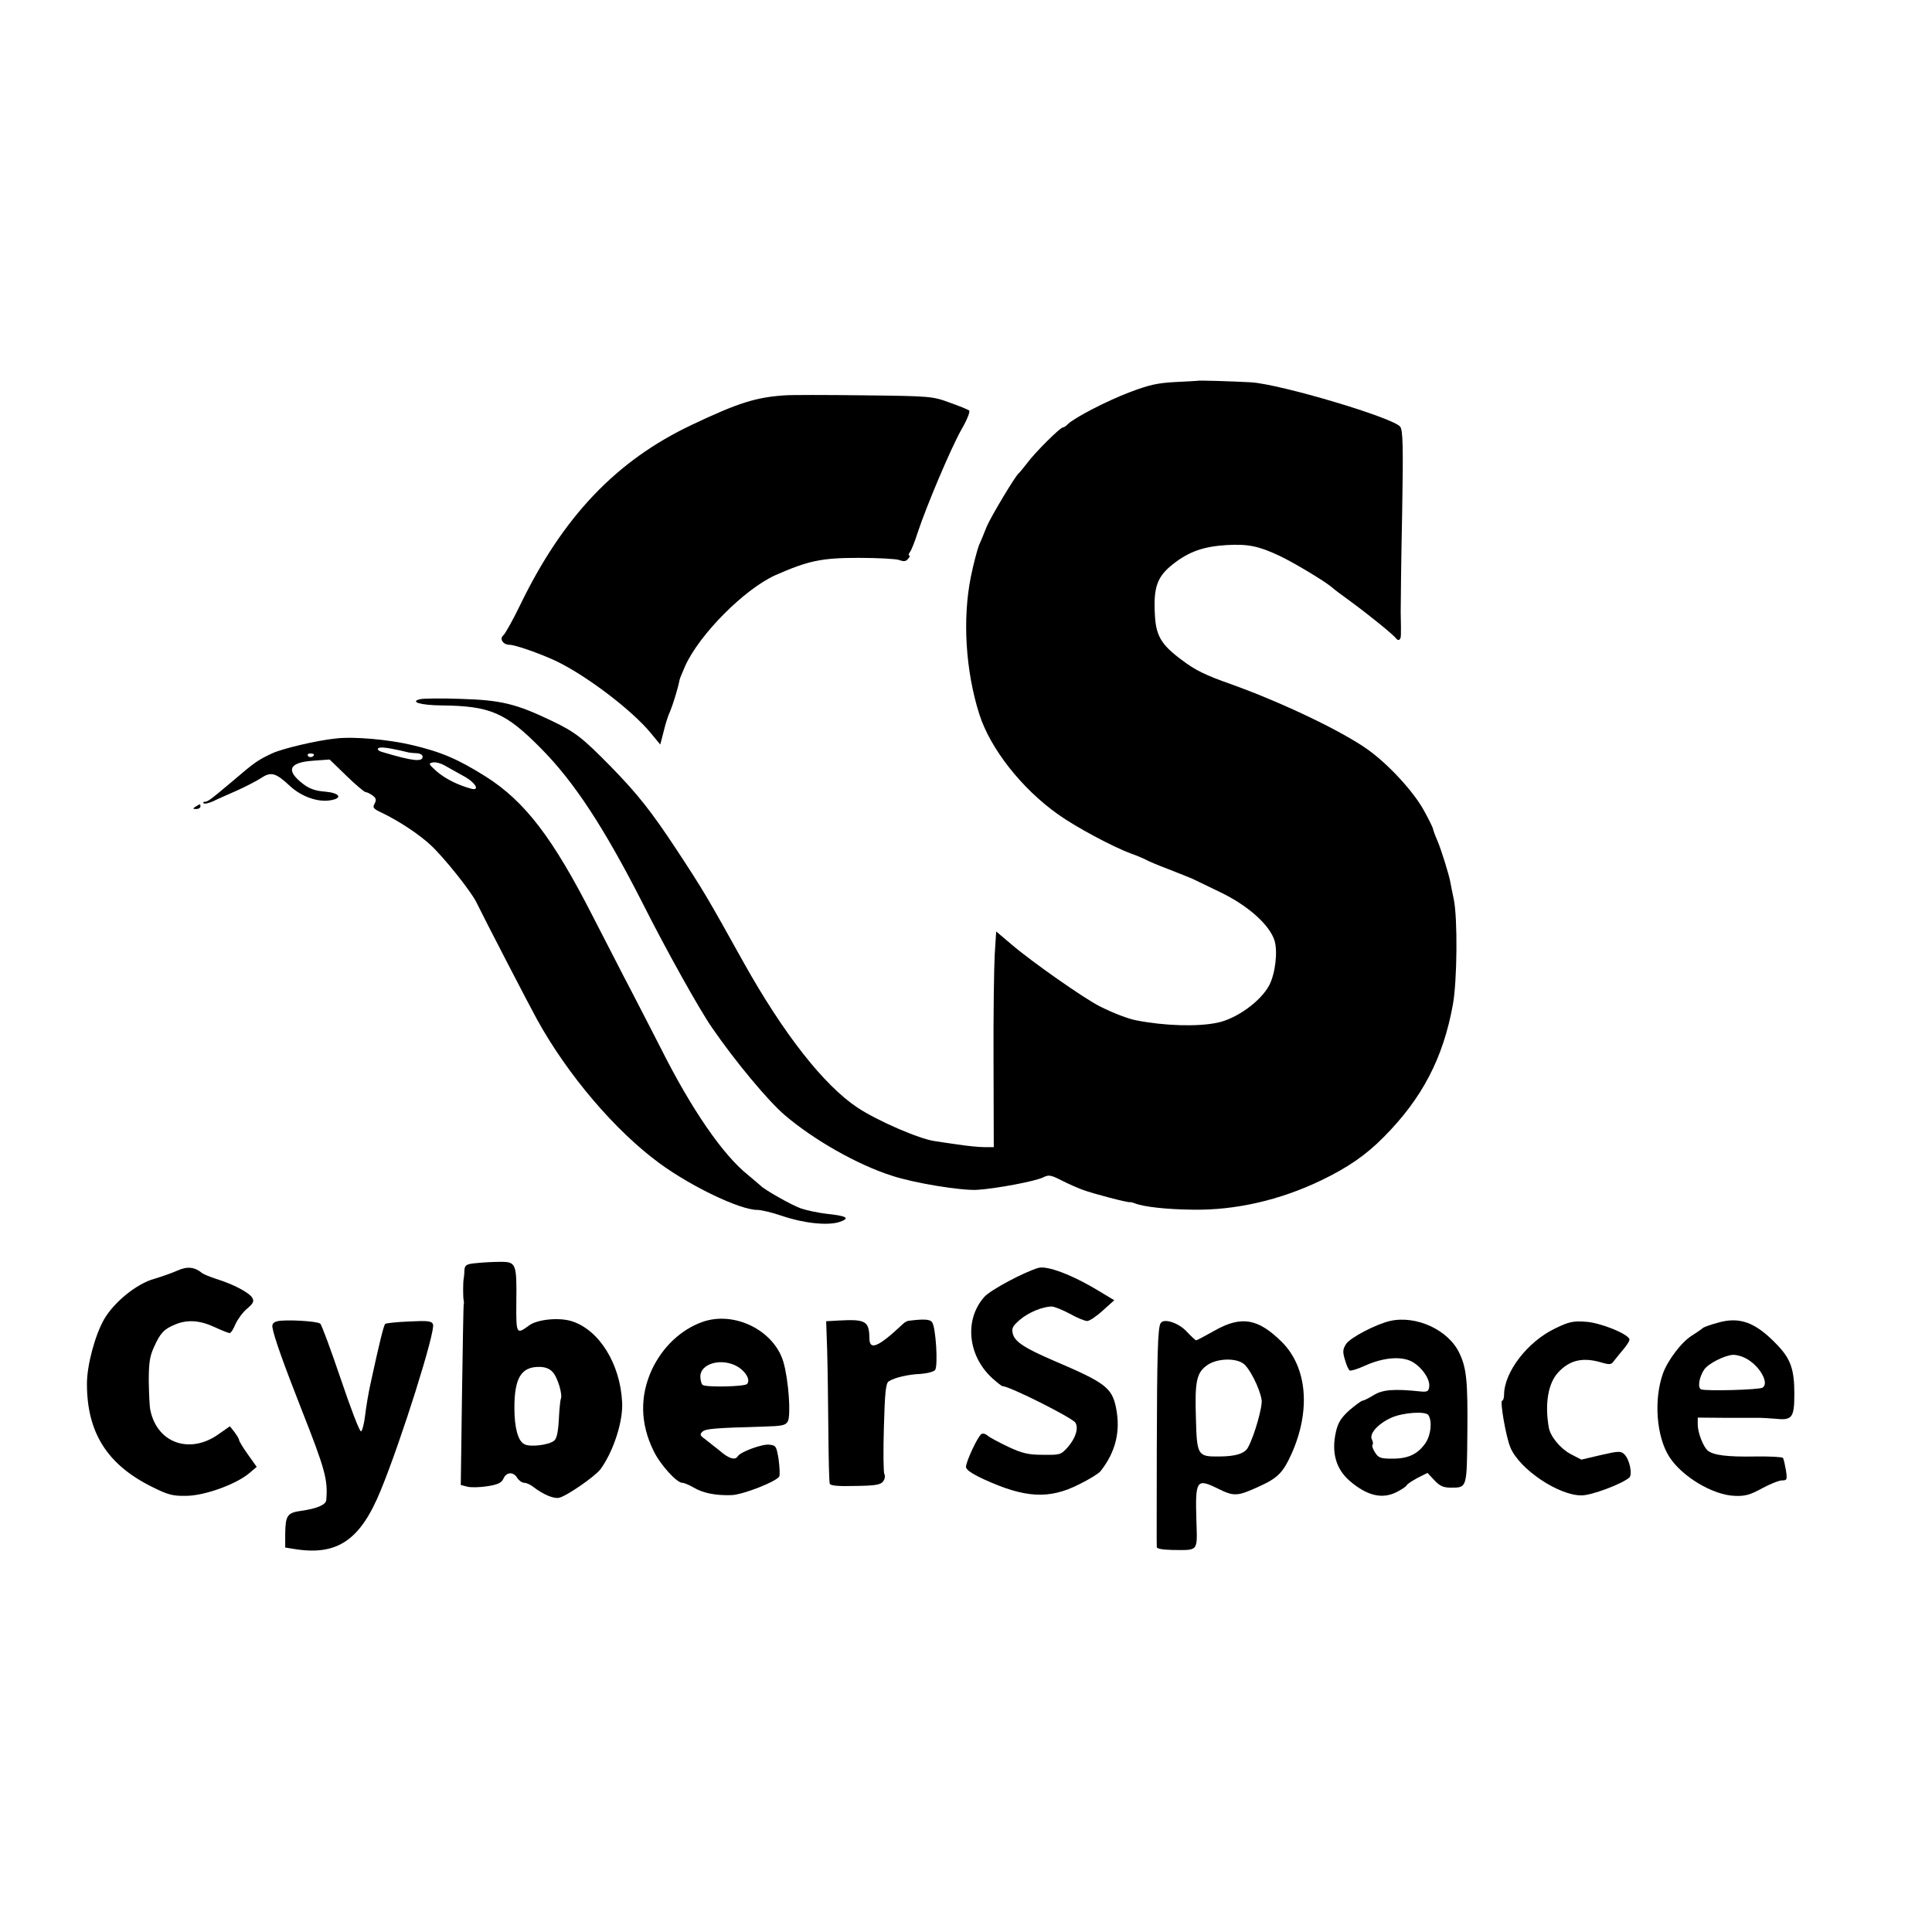 <?xml version="1.0" standalone="no"?>
<!DOCTYPE svg PUBLIC "-//W3C//DTD SVG 20010904//EN"
 "http://www.w3.org/TR/2001/REC-SVG-20010904/DTD/svg10.dtd">
<svg version="1.0" xmlns="http://www.w3.org/2000/svg"
 width="800pt" height="800pt" viewBox="0 0 800 800"
 preserveAspectRatio="xMidYMid meet">
<g transform="translate(0,800) scale(0.1,-0.1)"
fill="#000000" stroke="none">
<path d="M4957 6423 c-1 0 -42 -3 -92 -5 -73 -4 -108 -12 -187 -42 -95 -36
-228 -105 -256 -132 -7 -8 -17 -14 -21 -14 -11 0 -116 -104 -148 -148 -16 -20
-31 -39 -35 -42 -14 -11 -114 -178 -132 -220 -10 -25 -24 -60 -32 -77 -7 -18
-23 -77 -34 -132 -35 -174 -22 -388 35 -568 45 -142 175 -308 326 -415 71 -51
227 -135 304 -163 28 -10 55 -22 60 -25 6 -4 48 -22 93 -39 46 -18 91 -36 100
-40 10 -5 60 -29 114 -55 115 -55 206 -136 226 -202 13 -46 3 -134 -22 -183
-35 -67 -136 -140 -216 -156 -82 -17 -218 -13 -335 10 -33 6 -98 31 -151 58
-64 32 -281 184 -364 255 l-65 55 -6 -94 c-3 -52 -6 -253 -5 -447 l1 -352 -40
0 c-22 0 -71 5 -110 11 -38 5 -81 12 -95 14 -64 9 -237 84 -320 139 -139 93
-305 304 -471 601 -151 271 -164 294 -275 463 -106 161 -162 232 -274 347
-119 121 -147 143 -245 190 -148 71 -210 86 -375 91 -80 3 -156 2 -170 -1 -45
-11 1 -25 87 -26 203 -2 266 -29 413 -178 138 -139 262 -329 421 -641 97 -193
235 -440 287 -515 97 -141 233 -304 301 -362 120 -103 302 -206 443 -251 93
-31 285 -62 353 -59 80 5 244 36 275 52 22 11 31 10 74 -12 27 -14 68 -32 90
-40 43 -16 185 -53 195 -51 3 1 13 -2 21 -5 35 -14 130 -25 239 -26 176 -3
360 39 531 121 112 54 186 105 260 180 159 160 246 327 286 548 18 98 20 357
4 435 -6 28 -12 59 -14 70 -6 34 -38 136 -54 174 -9 20 -17 42 -18 48 -1 7
-19 43 -39 79 -44 79 -147 190 -231 250 -108 77 -353 194 -564 270 -111 39
-151 59 -209 103 -83 62 -105 99 -109 188 -6 112 10 156 75 207 66 52 126 73
222 79 89 5 133 -4 220 -45 61 -29 187 -105 215 -129 6 -6 43 -34 82 -62 80
-59 176 -137 186 -152 4 -5 10 -7 13 -3 7 6 7 9 5 113 0 39 2 223 6 410 5 276
3 343 -8 358 -28 37 -494 176 -618 184 -76 4 -221 9 -223 6z"/>
<path d="M3250 6363 c-120 -8 -193 -31 -385 -122 -313 -148 -534 -380 -712
-748 -30 -62 -61 -117 -69 -124 -17 -14 -1 -39 26 -39 23 0 123 -35 190 -66
125 -59 318 -205 396 -301 l38 -46 14 54 c7 30 19 68 27 84 11 26 33 97 39
130 1 6 12 31 23 57 59 131 245 318 373 376 136 60 191 72 345 72 79 0 155 -4
169 -9 18 -7 28 -6 36 5 7 7 9 14 5 14 -4 0 -3 6 2 13 6 6 21 44 33 82 36 109
138 351 182 428 22 38 36 73 31 77 -4 4 -41 19 -81 33 -70 26 -79 27 -355 30
-155 2 -302 2 -327 0z"/>
<path d="M1390 4942 c-79 -8 -221 -42 -262 -61 -62 -29 -73 -37 -169 -119 -88
-74 -99 -82 -111 -82 -6 0 -8 -3 -5 -6 3 -4 21 0 39 8 18 9 62 28 98 44 36 16
80 39 99 51 43 29 62 24 122 -32 49 -45 118 -69 172 -58 47 9 32 30 -27 35
-40 3 -65 12 -91 32 -73 56 -59 89 41 96 l69 5 69 -67 c39 -38 75 -68 80 -68
6 0 19 -7 29 -14 15 -11 16 -19 8 -34 -9 -16 -5 -21 27 -36 72 -34 158 -91
206 -136 54 -50 165 -189 188 -235 31 -64 222 -433 251 -485 127 -231 325
-463 508 -597 134 -98 334 -193 405 -193 17 0 62 -11 100 -24 90 -31 190 -42
240 -26 46 16 32 25 -54 34 -34 4 -81 14 -105 22 -38 13 -154 79 -167 94 -3 3
-27 23 -53 45 -104 83 -234 272 -361 525 -32 63 -87 169 -121 235 -35 66 -106
206 -160 310 -166 326 -282 477 -443 579 -116 73 -184 102 -306 131 -97 23
-242 36 -316 27z m265 -49 c17 -4 33 -8 38 -9 4 -1 18 -2 32 -3 14 0 25 -7 25
-14 0 -23 -40 -19 -167 19 -13 3 -21 10 -18 14 5 8 30 6 90 -7z m-355 -17 c0
-11 -19 -15 -25 -6 -3 5 1 10 9 10 9 0 16 -2 16 -4z m615 -87 c53 -27 77 -67
33 -54 -54 15 -105 41 -140 71 -34 31 -35 33 -15 37 12 2 33 -4 47 -12 14 -8
48 -27 75 -42z"/>
<path d="M810 4660 c-13 -8 -12 -10 3 -10 9 0 17 5 17 10 0 12 -1 12 -20 0z"/>
<path d="M1975 2770 c-45 -4 -50 -8 -52 -30 0 -14 -2 -29 -3 -35 -3 -14 -3
-78 0 -90 1 -5 2 -12 0 -15 -1 -3 -4 -172 -7 -377 l-5 -372 27 -7 c15 -4 53
-3 84 2 44 7 58 14 66 32 12 27 41 29 57 2 7 -11 20 -20 29 -20 9 0 27 -8 40
-19 38 -29 82 -48 104 -43 31 7 149 88 172 119 53 73 94 198 89 278 -8 158
-95 298 -208 334 -53 17 -144 8 -178 -18 -52 -38 -53 -36 -52 97 2 159 -1 167
-64 167 -27 0 -71 -2 -99 -5z m314 -452 c20 -21 42 -95 33 -111 -2 -5 -6 -43
-8 -85 -3 -54 -9 -80 -20 -88 -23 -18 -100 -27 -123 -14 -26 13 -41 68 -41
150 0 124 28 170 102 170 25 0 44 -7 57 -22z"/>
<path d="M735 2739 c-22 -10 -65 -25 -95 -34 -74 -20 -168 -97 -209 -168 -38
-67 -71 -190 -71 -267 0 -201 83 -334 268 -426 66 -33 86 -39 142 -38 75 0
206 47 261 93 l32 27 -37 52 c-20 28 -36 55 -36 59 0 5 -9 19 -19 33 l-19 24
-46 -32 c-118 -85 -254 -39 -283 97 -4 14 -6 69 -7 121 0 77 4 104 22 143 26
57 40 73 86 92 51 22 104 18 164 -10 30 -14 58 -25 63 -25 5 0 16 17 24 37 9
20 30 49 48 64 27 23 30 31 21 46 -13 21 -79 56 -148 77 -27 9 -54 20 -60 25
-30 25 -61 28 -101 10z"/>
<path d="M4300 2750 c-59 -17 -198 -91 -224 -120 -84 -94 -69 -244 33 -337 20
-18 39 -33 43 -33 28 0 289 -131 301 -151 14 -23 1 -64 -32 -102 -28 -31 -32
-32 -103 -31 -60 0 -85 6 -143 33 -38 18 -77 39 -85 46 -9 8 -20 11 -26 7 -15
-9 -64 -114 -64 -136 0 -12 24 -28 73 -51 172 -79 272 -84 396 -21 41 20 81
45 88 54 63 80 84 166 64 264 -17 82 -45 103 -256 193 -121 52 -163 79 -171
112 -6 23 -1 32 29 58 36 31 95 55 133 55 11 -1 44 -14 74 -30 30 -17 62 -30
72 -30 9 0 38 19 64 43 l48 43 -60 36 c-113 69 -217 108 -254 98z"/>
<path d="M1148 2529 c-16 -4 -22 -12 -20 -25 6 -39 47 -153 120 -339 99 -251
110 -292 103 -376 -1 -20 -39 -36 -104 -45 -57 -8 -65 -19 -66 -95 l0 -57 37
-6 c178 -29 274 35 359 244 84 204 227 658 216 686 -5 14 -21 16 -99 12 -51
-2 -96 -7 -99 -10 -6 -6 -23 -73 -60 -244 -9 -39 -19 -100 -23 -134 -4 -35
-12 -65 -17 -67 -6 -2 -43 96 -84 217 -41 121 -79 224 -85 229 -13 11 -146 18
-178 10z"/>
<path d="M2908 2526 c-89 -32 -165 -104 -209 -198 -50 -109 -48 -223 7 -335
27 -57 96 -133 119 -133 8 0 29 -9 48 -20 39 -23 91 -33 155 -31 48 1 191 58
199 78 3 7 1 39 -3 71 -9 54 -11 57 -39 60 -30 3 -119 -30 -130 -48 -11 -18
-37 -10 -75 23 -21 17 -49 39 -62 49 -19 13 -21 19 -10 29 12 13 48 16 260 22
70 2 85 5 94 21 14 25 3 174 -18 246 -39 132 -204 213 -336 166z m148 -186
c35 -22 52 -56 37 -71 -11 -11 -167 -14 -183 -4 -5 3 -10 19 -10 35 0 56 92
79 156 40z"/>
<path d="M3473 2532 l-52 -3 4 -117 c2 -64 4 -213 5 -331 1 -117 3 -218 6
-225 3 -8 36 -11 106 -9 83 1 105 5 115 19 7 9 9 23 5 30 -4 7 -5 94 -2 194 4
145 8 183 20 190 24 16 81 29 133 31 26 2 53 9 59 16 13 17 3 180 -13 199 -9
11 -33 13 -96 5 -6 0 -18 -7 -25 -14 -101 -95 -138 -111 -138 -58 -1 71 -16
79 -127 73z"/>
<path d="M5755 2530 c-59 -14 -164 -69 -181 -95 -14 -22 -15 -32 -5 -65 6 -22
15 -42 20 -45 5 -2 33 6 63 20 71 32 142 40 188 20 42 -19 83 -74 78 -107 -2
-19 -8 -22 -33 -20 -112 12 -160 8 -197 -15 -21 -13 -42 -23 -46 -23 -5 0 -29
-18 -54 -39 -34 -31 -47 -50 -56 -89 -20 -87 0 -156 59 -206 71 -60 132 -74
191 -45 20 10 40 23 43 29 3 6 24 19 46 31 l40 20 29 -31 c22 -23 36 -30 67
-30 68 0 67 -4 69 228 2 210 -3 267 -33 329 -45 96 -179 158 -288 133z m160
-390 c16 -26 10 -82 -12 -115 -32 -46 -71 -65 -137 -65 -48 0 -58 3 -72 25 -9
14 -14 28 -11 32 4 3 2 13 -2 22 -13 23 24 65 79 90 47 22 144 29 155 11z"/>
<path d="M7110 2522 c-30 -8 -57 -18 -60 -22 -3 -3 -22 -16 -42 -29 -44 -26
-102 -103 -122 -158 -39 -110 -27 -262 26 -345 52 -82 181 -159 271 -162 42
-2 64 4 113 31 33 18 71 33 83 33 21 0 22 3 16 43 -4 23 -9 45 -12 50 -2 4
-55 7 -116 6 -114 -2 -171 5 -195 24 -19 15 -42 75 -42 108 l0 29 123 -1 c67
0 129 0 137 0 8 0 38 -2 65 -4 66 -7 75 6 75 103 0 101 -15 144 -69 201 -91
96 -157 121 -251 93z m118 -146 c58 -30 100 -104 70 -122 -14 -9 -234 -15
-254 -7 -15 6 -9 49 12 81 17 26 87 61 122 62 13 0 35 -6 50 -14z"/>
<path d="M4806 2521 c-12 -18 -15 -129 -16 -531 0 -212 -1 -390 0 -396 0 -7
24 -11 63 -12 111 -1 105 -9 101 121 -5 170 0 177 91 132 65 -32 79 -31 167 9
79 36 100 57 136 136 80 179 65 357 -39 462 -99 99 -169 111 -280 48 -39 -22
-73 -40 -76 -40 -3 0 -20 16 -38 35 -33 37 -96 58 -109 36z m342 -167 c25 -17
68 -101 76 -150 5 -26 -29 -147 -56 -197 -13 -26 -53 -38 -121 -38 -88 -1 -91
5 -95 159 -5 154 3 189 48 220 40 27 114 30 148 6z"/>
<path d="M6441 2500 c-116 -55 -213 -182 -213 -276 0 -13 -4 -24 -8 -24 -10 0
16 -151 34 -193 37 -91 202 -201 296 -199 40 0 163 46 196 73 15 12 2 76 -20
97 -14 14 -23 14 -97 -3 l-81 -19 -46 24 c-42 23 -83 73 -89 110 -17 99 -2
183 39 227 48 52 103 64 180 41 35 -10 40 -9 52 8 8 10 26 33 40 49 14 17 25
34 23 40 -8 23 -123 69 -182 72 -51 4 -70 -1 -124 -27z"/>
</g>
</svg>
